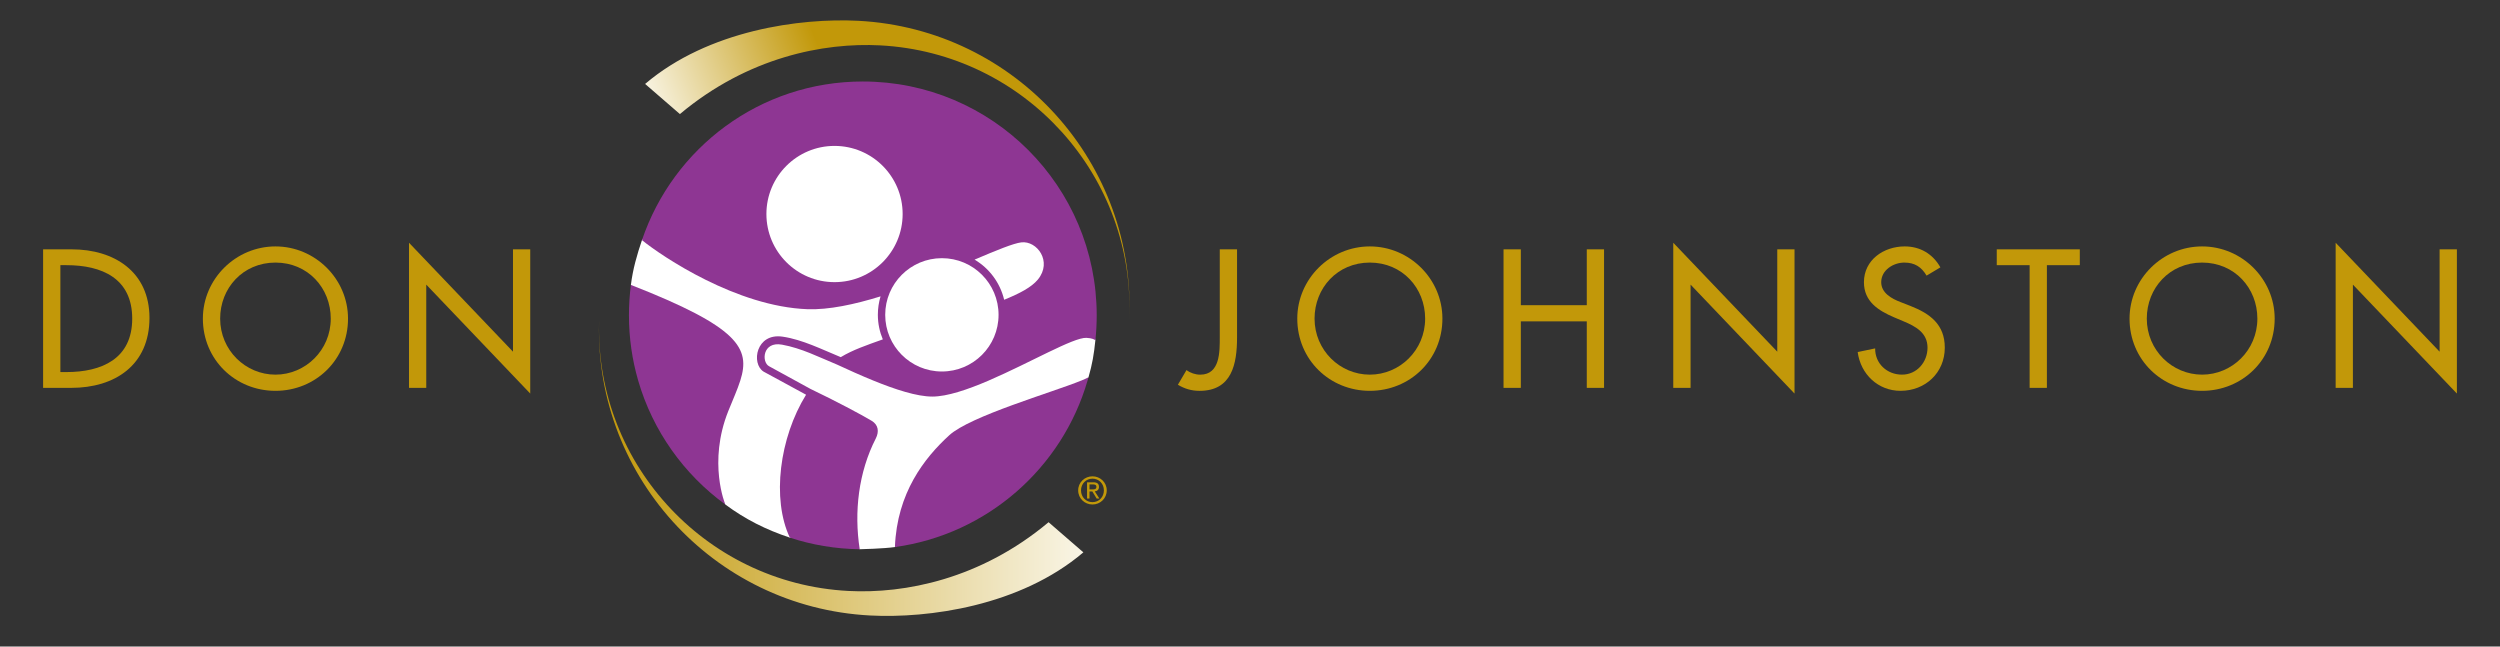 <?xml version="1.0" encoding="utf-8"?>
<!-- Generator: Adobe Illustrator 15.1.0, SVG Export Plug-In . SVG Version: 6.00 Build 0)  -->
<!DOCTYPE svg PUBLIC "-//W3C//DTD SVG 1.1 Basic//EN" "http://www.w3.org/Graphics/SVG/1.1/DTD/svg11-basic.dtd">
<svg version="1.1" baseProfile="basic" id="Layer_1"
	 xmlns="http://www.w3.org/2000/svg" xmlns:xlink="http://www.w3.org/1999/xlink" x="0px" y="0px" width="261px" height="67.5px"
	 viewBox="0 0 261 67.5" xml:space="preserve">
<rect x="0" y="0" width="261" height="67.5" fill="#333333" stroke="none"/>
<g>
	<g>
		<path fill="#FFFFFF" d="M82.46,56.129c-2.499-0.829-4.668-1.922-6.738-3.46L68.18,40.855l-2.314-11.111
			c0.204-1.657,0.635-3.14,1.154-4.677l7.673-9.496L86.74,9.618l12.364,1.772l11.251,9.558l2.964,8.682l1.038,5.901
			c-0.15,1.472-0.32,2.475-0.719,3.858l-7.707,10.786L93.43,57.112c-1.156,0.168-3.553,0.228-3.674,0.228l-3.382-1.012L82.46,56.129
			L82.46,56.129z"/>
		
			<linearGradient id="SVGID_1_" gradientUnits="userSpaceOnUse" x1="301.035" y1="-37.335" x2="402.183" y2="-37.335" gradientTransform="matrix(0.5 0 0 0.5 -87.987 67.251)">
			<stop  offset="0.006" style="stop-color:#C29809"/>
			<stop  offset="1" style="stop-color:#F9F5E6"/>
		</linearGradient>
		<path fill-rule="evenodd" clip-rule="evenodd" fill="url(#SVGID_1_)" d="M113.104,57.665c-6.612,5.629-16.232,6.91-22.263,6.592
			c-16.476-0.862-29.131-14.916-28.269-31.392c-0.792,15.13,10.872,28.039,26.002,28.831c5.856,0.307,13.787-1.216,20.897-7.177
			L113.104,57.665L113.104,57.665z"/>
		
			<linearGradient id="SVGID_2_" gradientUnits="userSpaceOnUse" x1="359.928" y1="-92.992" x2="324.826" y2="-78.952" gradientTransform="matrix(0.5 0 0 0.5 -87.987 67.251)">
			<stop  offset="0.006" style="stop-color:#C29809"/>
			<stop  offset="1" style="stop-color:#F9F5E6"/>
		</linearGradient>
		<path fill-rule="evenodd" clip-rule="evenodd" fill="url(#SVGID_2_)" d="M67.349,8.764c6.612-5.626,16.232-6.906,22.263-6.592
			c16.477,0.866,29.132,14.92,28.269,31.395c0.792-15.13-10.87-28.039-26-28.831c-5.858-0.306-13.788,1.216-20.899,7.173
			L67.349,8.764L67.349,8.764z"/>
		<path fill-rule="evenodd" clip-rule="evenodd" fill="#8E3693" d="M66.625,39.727L66.625,39.727
			c-0.626-2.157-0.963-4.44-0.963-6.803c0-1.078,0.069-2.14,0.205-3.179c11.298,4.423,12.49,6.614,11.42,9.984v-0.002l0,0
			c-0.297,0.949-0.774,1.988-1.256,3.193c-2.146,5.373-0.309,9.749-0.309,9.749c-4.319-3.146-7.572-7.68-9.097-12.94V39.727z"/>
		<path fill-rule="evenodd" clip-rule="evenodd" fill="#8E3693" d="M81.429,39.727L81.429,39.727l-1.711-0.93
			c-1.327-0.838-0.793-4.073,2.001-3.648c2.081,0.312,4.089,1.331,6.056,2.137c1.258-0.758,2.62-1.221,4.39-1.855
			c-0.329-0.79-0.517-1.655-0.517-2.562c0-0.671,0.098-1.317,0.282-1.929c-2.715,0.842-5.419,1.421-7.627,1.34
			c-7.384-0.27-15.137-5.474-17.282-7.21c3.258-9.63,12.319-16.562,23.056-16.562c13.485,0,24.419,10.934,24.419,24.418
			c0,0.879-0.047,1.75-0.139,2.606c-0.098-0.09-0.326-0.23-0.935-0.261c-1.332-0.07-5.918,2.614-10.196,4.454v0.003l0,0
			c-2.213,0.949-4.342,1.674-5.895,1.674c-1.597,0-3.855-0.732-6.161-1.674c-1.279-0.52-2.574-1.104-3.779-1.663
			c-1.952-0.804-3.696-1.71-5.75-2.083c-2.046-0.375-2.16,1.842-1.337,2.26l2.713,1.486l0,0l1.594,0.873
			c2.563,1.225,5.335,2.693,6.391,3.331c0.71,0.427,0.792,1.138,0.427,1.852c-1.795,3.502-2.283,7.659-1.674,11.558
			c-2.542-0.037-4.999-0.456-7.296-1.211c-1.902-4.027-1.09-10.429,1.695-14.922L81.429,39.727z"/>
		<path fill-rule="evenodd" clip-rule="evenodd" fill="#8E3693" d="M113.542,39.727L113.542,39.727
			c-2.646,9.136-10.49,16.064-20.112,17.386c0.214-5.668,3.089-9.309,5.667-11.667c2.205-2.018,10.76-4.475,13.806-5.722v0.003l0,0
			c0.303-0.127,0.553-0.238,0.735-0.338c-0.03,0.115-0.064,0.229-0.096,0.34V39.727z"/>
		<path fill-rule="evenodd" clip-rule="evenodd" fill="#FFFFFF" d="M92.416,32.868c0,3.269,2.648,5.916,5.917,5.916
			s5.917-2.646,5.917-5.916c0-3.266-2.648-5.915-5.917-5.915S92.416,29.602,92.416,32.868L92.416,32.868z"/>
		<path fill-rule="evenodd" clip-rule="evenodd" fill="#FFFFFF" d="M80.013,22.344c0,3.93,3.184,7.112,7.112,7.112
			c3.929,0,7.111-3.182,7.111-7.112c0-3.927-3.182-7.111-7.111-7.111C83.197,15.232,80.013,18.417,80.013,22.344L80.013,22.344z"/>
		<path fill-rule="evenodd" clip-rule="evenodd" fill="#FFFFFF" d="M104.834,31.295c1.622-0.657,2.856-1.306,3.518-2.109
			c1.548-1.882-0.09-4.087-1.735-3.882c-0.828,0.104-2.547,0.809-4.873,1.8C103.28,28.012,104.41,29.514,104.834,31.295
			L104.834,31.295z"/>
		<path fill-rule="evenodd" clip-rule="evenodd" fill="#C29809" d="M4.5,40.493h2.935c4.564,0,8.17-2.376,8.17-7.306
			c0-4.816-3.682-7.156-8.114-7.156H4.5V40.493L4.5,40.493z M6.304,27.683h0.632c3.684,0,6.867,1.362,6.867,5.581
			c0,4.199-3.184,5.58-6.867,5.58H6.304V27.683L6.304,27.683z"/>
		<path fill-rule="evenodd" clip-rule="evenodd" fill="#C29809" d="M28.758,25.726c-4.143,0-7.578,3.393-7.578,7.538
			c0,4.295,3.396,7.539,7.578,7.539c4.181,0,7.575-3.244,7.575-7.539C36.333,29.118,32.901,25.726,28.758,25.726L28.758,25.726z
			 M28.758,39.113c-3.127,0-5.774-2.553-5.774-5.85c0-3.185,2.378-5.85,5.774-5.85c3.395,0,5.773,2.666,5.773,5.85
			C34.532,36.561,31.885,39.113,28.758,39.113L28.758,39.113z"/>
		<polygon fill="#C29809" points="42.701,40.493 44.501,40.493 44.501,29.714 55.357,41.088 55.357,26.031 53.556,26.031 
			53.556,36.715 42.701,25.343 42.701,40.493 		"/>
		<path fill="#C29809" d="M127.344,26.031v9.188c0,1.48,0.04,3.895-2.034,3.895c-0.517,0-1.036-0.174-1.438-0.479l-0.901,1.533
			c0.711,0.422,1.42,0.636,2.264,0.636c3.376,0,3.913-2.801,3.913-5.584v-9.188H127.344L127.344,26.031z"/>
		<path fill-rule="evenodd" clip-rule="evenodd" fill="#C29809" d="M143.01,25.726c-4.141,0-7.574,3.393-7.574,7.538
			c0,4.295,3.396,7.539,7.574,7.539c4.184,0,7.578-3.244,7.578-7.539C150.588,29.118,147.154,25.726,143.01,25.726L143.01,25.726z
			 M143.01,39.113c-3.125,0-5.771-2.553-5.771-5.85c0-3.185,2.377-5.85,5.771-5.85c3.396,0,5.775,2.666,5.775,5.85
			C148.785,36.561,146.139,39.113,143.01,39.113L143.01,39.113z"/>
		<polygon fill="#C29809" points="158.775,31.862 158.775,26.031 156.969,26.031 156.969,40.493 158.775,40.493 158.775,33.55 
			165.66,33.55 165.66,40.493 167.463,40.493 167.463,26.031 165.66,26.031 165.66,31.862 158.775,31.862 		"/>
		<polygon fill="#C29809" points="174.689,40.493 176.496,40.493 176.496,29.714 187.348,41.088 187.348,26.031 185.547,26.031 
			185.547,36.715 174.689,25.343 174.689,40.493 		"/>
		<path fill="#C29809" d="M202.576,27.913c-0.785-1.401-2.111-2.188-3.723-2.188c-2.186,0-4.258,1.401-4.258,3.738
			c0,2.017,1.496,2.955,3.146,3.665l0.998,0.421c1.246,0.52,2.494,1.191,2.494,2.745c0,1.514-1.113,2.818-2.668,2.818
			c-1.553,0-2.82-1.15-2.799-2.74l-1.824,0.382c0.309,2.32,2.129,4.048,4.471,4.048c2.588,0,4.623-1.88,4.623-4.508
			c0-2.418-1.537-3.551-3.586-4.354l-1.037-0.404c-0.902-0.346-2.014-0.938-2.014-2.073c0-1.264,1.266-2.05,2.414-2.05
			c1.094,0,1.785,0.46,2.322,1.362L202.576,27.913L202.576,27.913z"/>
		<polygon fill="#C29809" points="213.695,27.683 217.131,27.683 217.131,26.031 208.461,26.031 208.461,27.683 211.893,27.683 
			211.893,40.493 213.695,40.493 213.695,27.683 		"/>
		<path fill-rule="evenodd" clip-rule="evenodd" fill="#C29809" d="M229.898,25.726c-4.141,0-7.574,3.393-7.574,7.538
			c0,4.295,3.393,7.539,7.574,7.539s7.578-3.244,7.578-7.539C237.477,29.118,234.043,25.726,229.898,25.726L229.898,25.726z
			 M229.898,39.113c-3.127,0-5.773-2.553-5.773-5.85c0-3.185,2.381-5.85,5.773-5.85c3.396,0,5.771,2.666,5.771,5.85
			C235.67,36.561,233.025,39.113,229.898,39.113L229.898,39.113z"/>
		<polygon fill="#C29809" points="243.842,40.493 245.643,40.493 245.643,29.714 256.5,41.088 256.5,26.031 254.695,26.031 
			254.695,36.715 243.842,25.343 243.842,40.493 		"/>
	</g>
	<g>
		<path fill="#C39909" d="M112.562,51.193c0-0.842,0.687-1.465,1.494-1.465c0.801,0,1.488,0.623,1.488,1.465
			c0,0.852-0.688,1.476-1.488,1.476C113.249,52.669,112.562,52.045,112.562,51.193z M114.056,52.424c0.666,0,1.191-0.522,1.191-1.23
			c0-0.696-0.525-1.222-1.191-1.222c-0.674,0-1.198,0.525-1.198,1.222C112.858,51.901,113.382,52.424,114.056,52.424z
			 M113.745,52.045h-0.256v-1.693h0.646c0.401,0,0.598,0.146,0.598,0.479c0,0.302-0.189,0.437-0.438,0.47l0.48,0.744h-0.286
			l-0.447-0.735h-0.298V52.045z M114.051,51.096c0.219,0,0.414-0.02,0.414-0.278c0-0.21-0.192-0.249-0.369-0.249h-0.352v0.527
			H114.051z"/>
	</g>
</g>
</svg>
